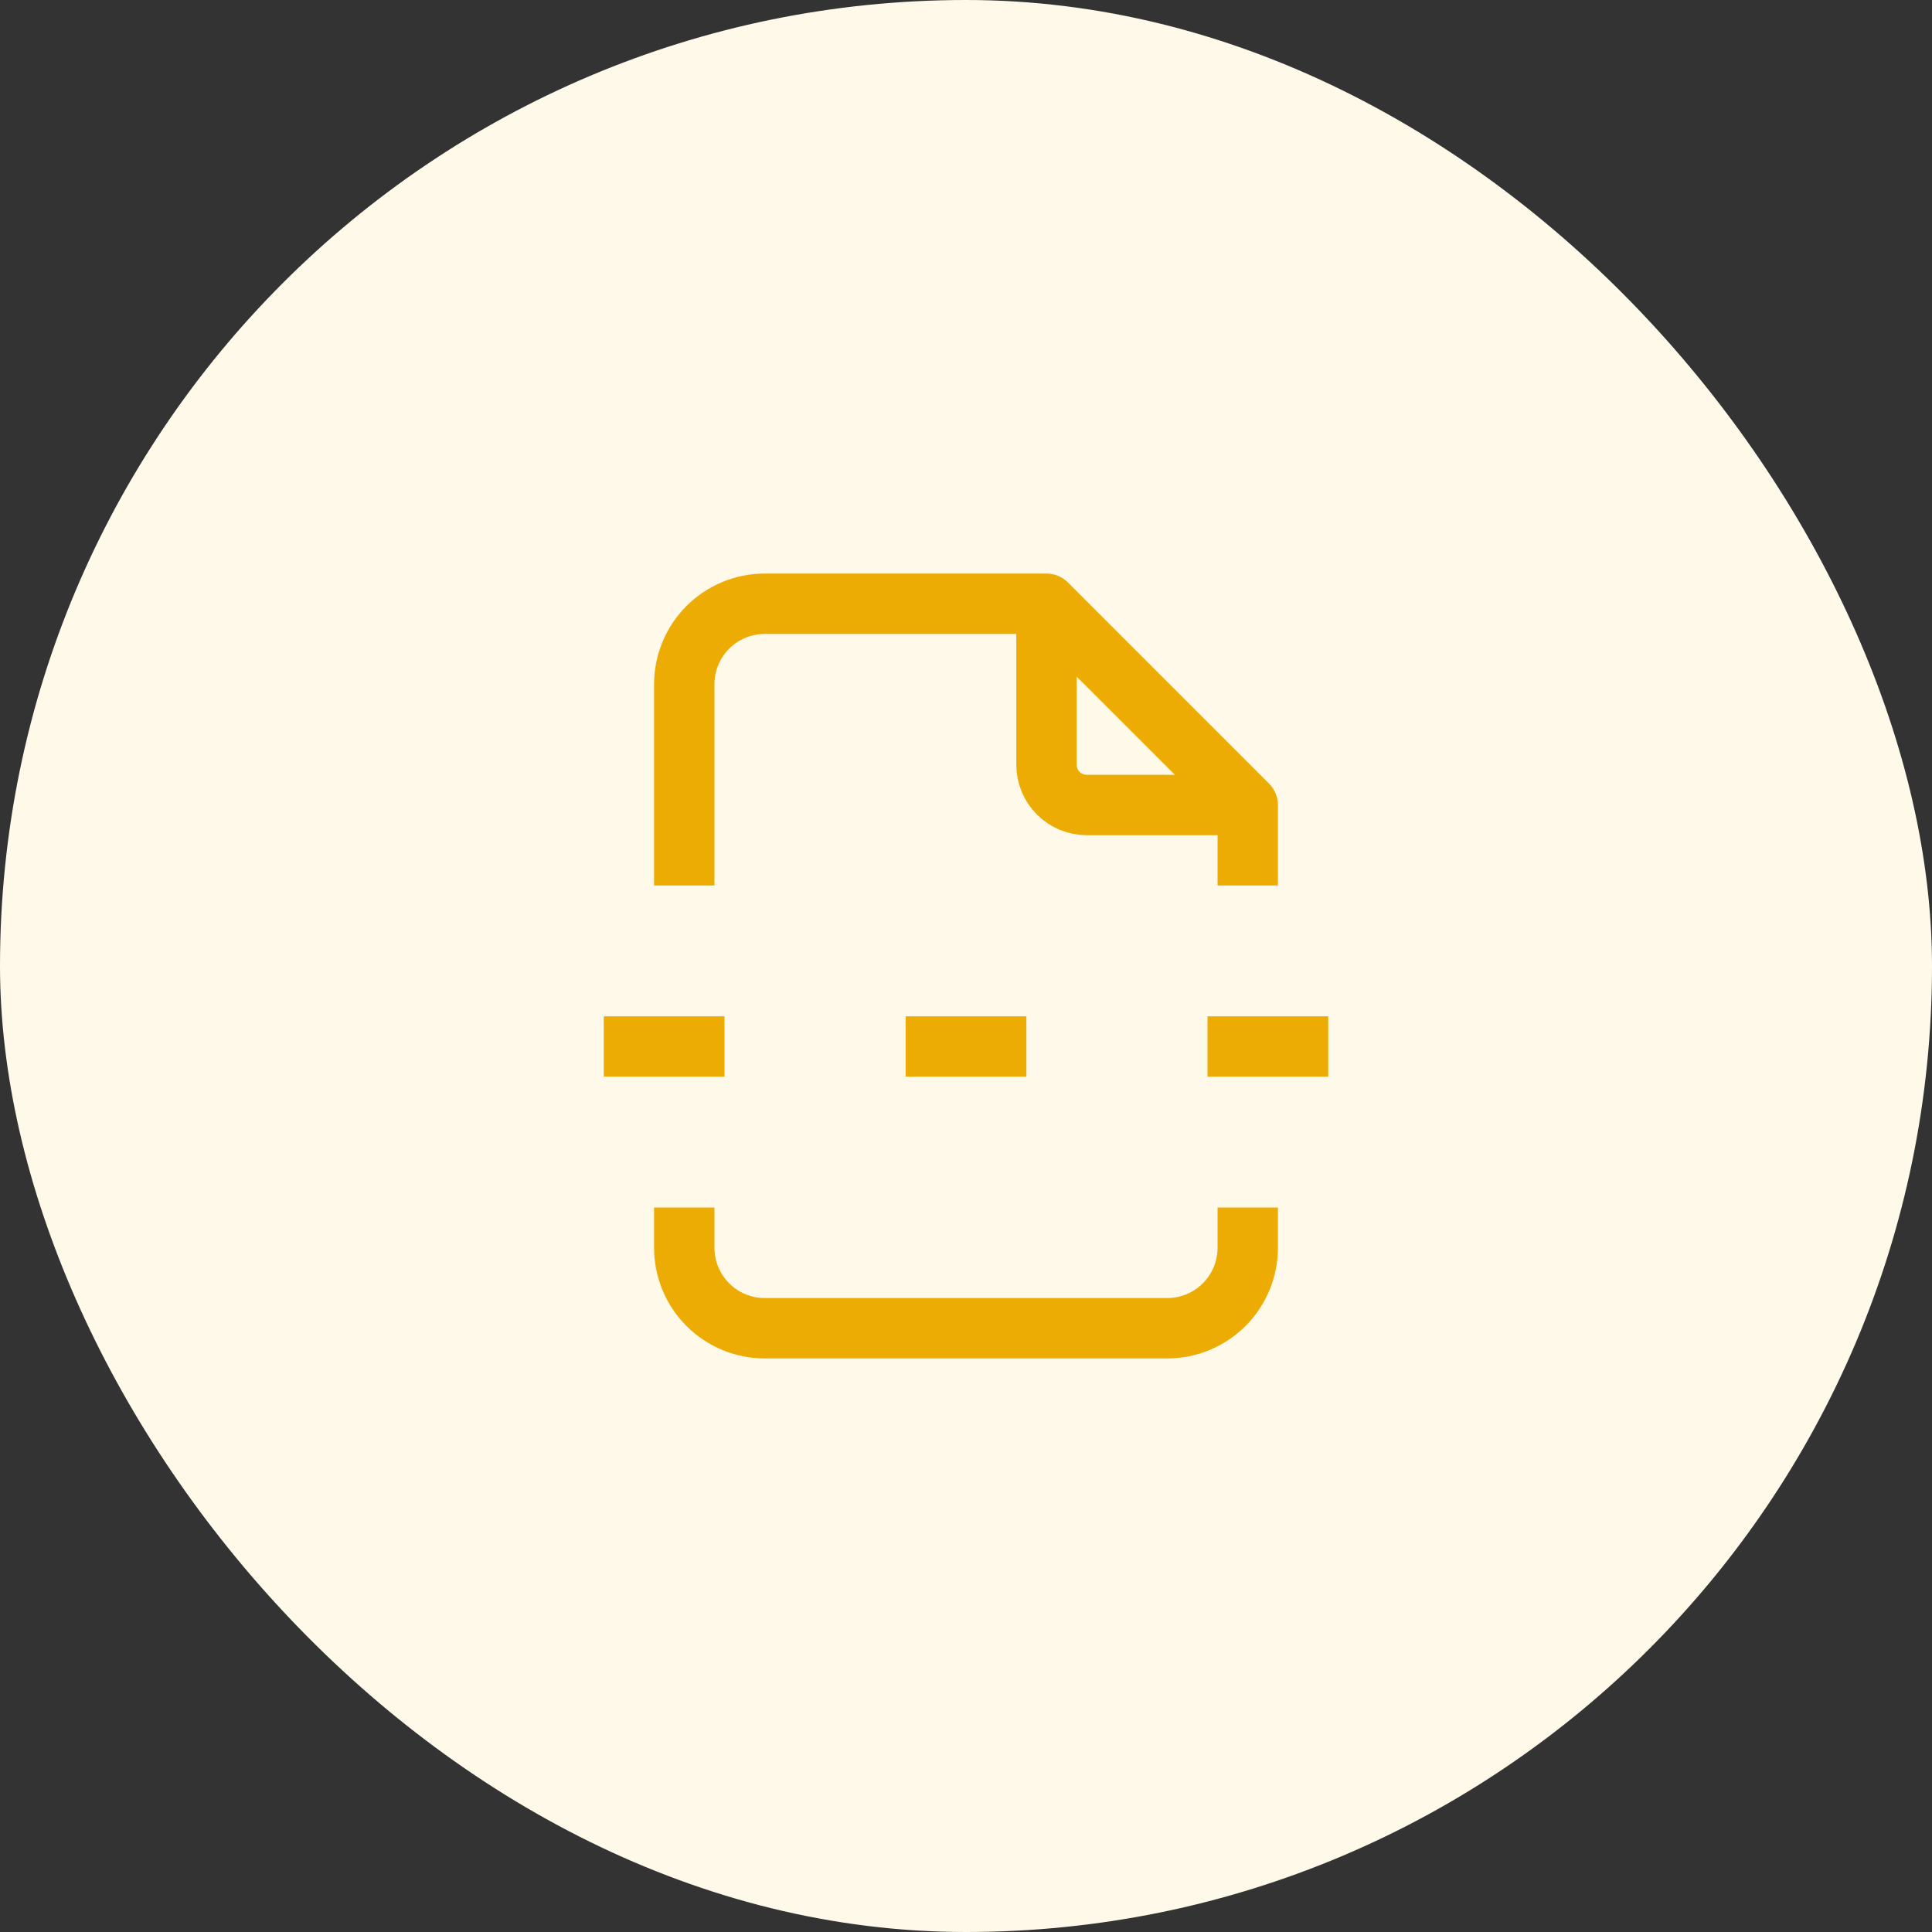 <svg width="48" height="48" viewBox="0 0 48 48" fill="none" xmlns="http://www.w3.org/2000/svg">
<rect x="0" y="0" width="48" height="48" fill="#333333" stroke="none"/>
<rect width="48" height="48" rx="24" fill="#FFF9E9"/>
<g clip-path="url(#clip0_320_598)">
<path d="M26 15V19C26 19.265 26.105 19.52 26.293 19.707C26.48 19.895 26.735 20 27 20H31" stroke="#EDAC04" stroke-width="1.5" stroke-linejoin="round"/>
<path d="M31 30V31C31 31.53 30.789 32.039 30.414 32.414C30.039 32.789 29.53 33 29 33H19C18.47 33 17.961 32.789 17.586 32.414C17.211 32.039 17 31.53 17 31V30" stroke="#EDAC04" stroke-width="1.5" stroke-linejoin="round"/>
<path d="M15 26H18M22.5 26H25.5M30 26H33" stroke="#EDAC04" stroke-width="1.5" stroke-linejoin="round"/>
<path d="M17 22V17C17 16.47 17.211 15.961 17.586 15.586C17.961 15.211 18.47 15 19 15H26L31 20V22" stroke="#EDAC04" stroke-width="1.5" stroke-linejoin="round"/>
</g>
<defs>
<clipPath id="clip0_320_598">
<rect width="24" height="24" fill="white" transform="translate(12 12)"/>
</clipPath>
</defs>
</svg>
